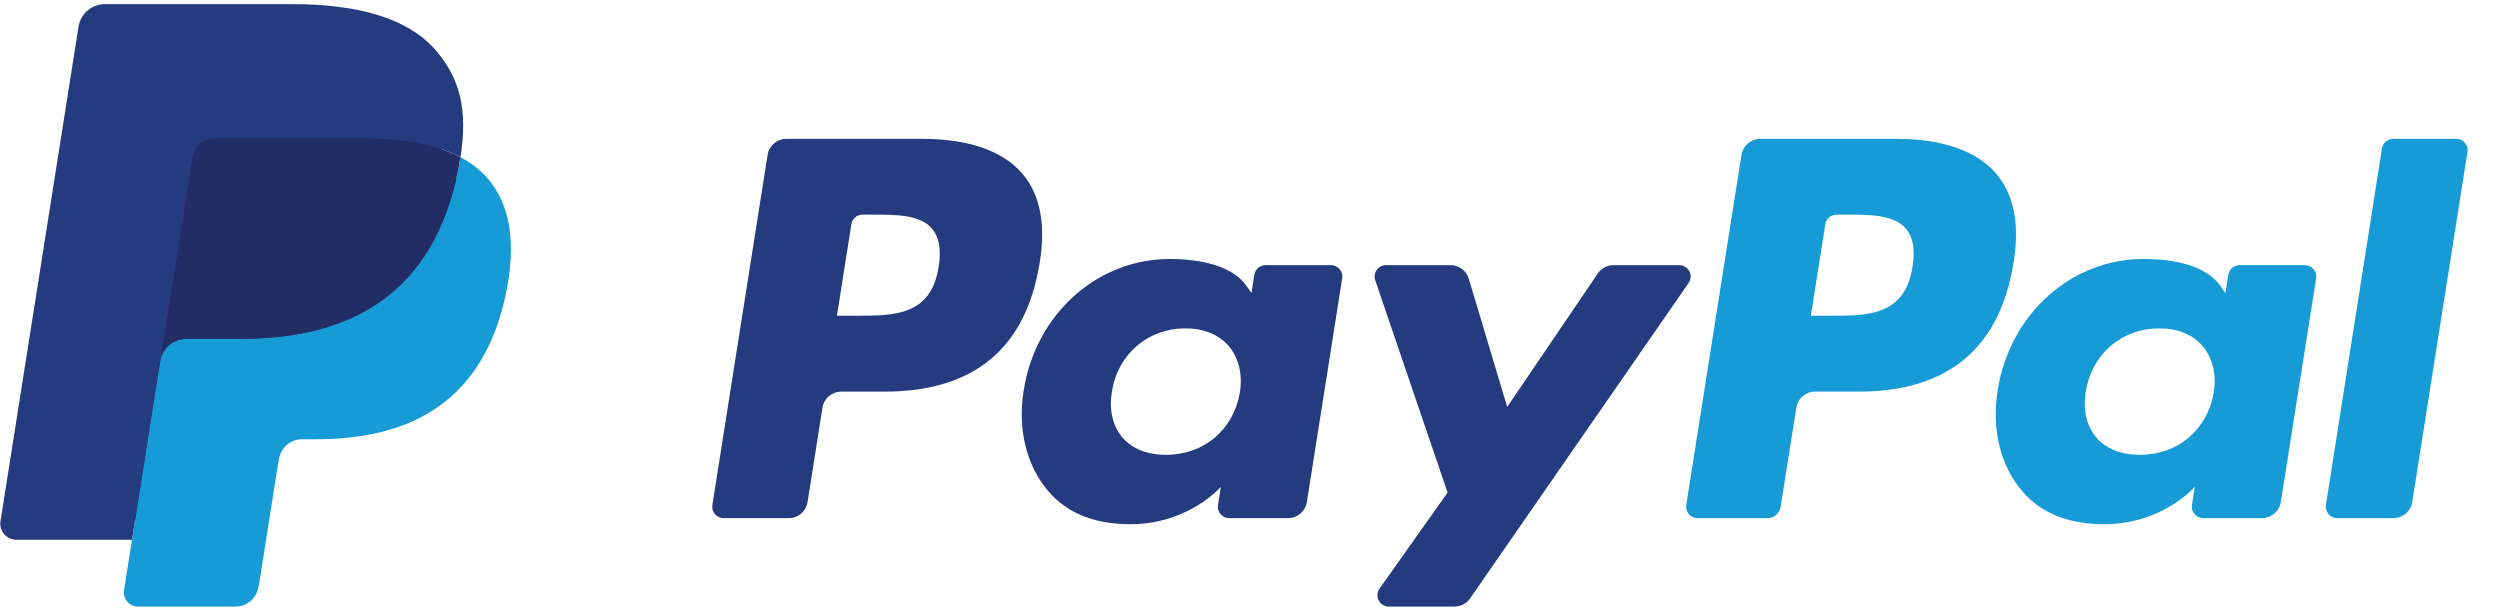 <svg width="82" height="20" viewBox="0 0 82 20" fill="none" xmlns="http://www.w3.org/2000/svg">
<g clip-path="url(#clip0_93_4556)">
<path d="M30.271 4.555H25.792C25.486 4.555 25.225 4.778 25.177 5.08L23.366 16.564C23.358 16.617 23.361 16.671 23.375 16.723C23.39 16.775 23.416 16.823 23.451 16.864C23.486 16.905 23.53 16.938 23.579 16.961C23.628 16.983 23.681 16.995 23.735 16.995H25.874C26.179 16.995 26.441 16.772 26.488 16.469L26.977 13.371C27.024 13.068 27.285 12.845 27.591 12.845H29.009C31.959 12.845 33.661 11.418 34.106 8.589C34.306 7.352 34.114 6.379 33.535 5.698C32.898 4.951 31.769 4.555 30.271 4.555ZM30.787 8.749C30.542 10.356 29.315 10.356 28.127 10.356H27.451L27.925 7.355C27.939 7.267 27.984 7.187 28.052 7.129C28.119 7.072 28.205 7.04 28.294 7.04H28.604C29.413 7.04 30.175 7.04 30.57 7.501C30.805 7.776 30.877 8.185 30.788 8.749H30.787ZM43.657 8.697H41.512C41.423 8.697 41.337 8.729 41.269 8.787C41.202 8.844 41.157 8.924 41.143 9.012L41.049 9.612L40.898 9.395C40.434 8.721 39.398 8.495 38.365 8.495C35.996 8.495 33.971 10.291 33.577 12.808C33.372 14.064 33.664 15.265 34.377 16.102C35.029 16.873 35.965 17.194 37.078 17.194C38.987 17.194 40.046 15.966 40.046 15.966L39.95 16.562C39.941 16.615 39.944 16.67 39.959 16.722C39.974 16.774 39.999 16.822 40.034 16.863C40.069 16.904 40.113 16.937 40.162 16.96C40.211 16.982 40.264 16.994 40.318 16.994H42.25C42.557 16.994 42.816 16.771 42.865 16.468L44.024 9.128C44.032 9.075 44.029 9.021 44.015 8.969C44 8.917 43.975 8.869 43.94 8.828C43.905 8.787 43.861 8.754 43.812 8.731C43.764 8.709 43.71 8.697 43.657 8.697H43.657ZM40.668 12.871C40.461 14.097 39.488 14.918 38.248 14.918C37.625 14.918 37.128 14.719 36.808 14.341C36.491 13.964 36.371 13.429 36.472 12.834C36.665 11.619 37.654 10.77 38.875 10.77C39.484 10.77 39.979 10.972 40.305 11.354C40.632 11.739 40.761 12.278 40.668 12.871ZM55.078 8.697H52.924C52.718 8.697 52.525 8.799 52.408 8.97L49.436 13.348L48.176 9.141C48.137 9.013 48.058 8.9 47.951 8.82C47.843 8.74 47.713 8.697 47.579 8.697H45.461C45.402 8.697 45.343 8.711 45.29 8.738C45.237 8.765 45.192 8.805 45.157 8.853C45.122 8.901 45.1 8.957 45.091 9.016C45.082 9.075 45.088 9.135 45.107 9.191L47.481 16.157L45.249 19.307C45.209 19.363 45.185 19.429 45.181 19.497C45.176 19.565 45.19 19.634 45.221 19.695C45.253 19.756 45.3 19.807 45.359 19.842C45.418 19.878 45.485 19.897 45.554 19.896H47.706C47.91 19.896 48.101 19.797 48.218 19.629L55.385 9.284C55.424 9.228 55.447 9.162 55.451 9.094C55.456 9.026 55.441 8.958 55.41 8.898C55.378 8.837 55.331 8.786 55.272 8.751C55.214 8.716 55.147 8.697 55.079 8.697H55.078Z" fill="#253B80"/>
<path d="M62.214 4.555H57.735C57.429 4.555 57.169 4.778 57.12 5.08L55.309 16.564C55.301 16.617 55.304 16.671 55.319 16.723C55.333 16.775 55.359 16.823 55.394 16.864C55.429 16.905 55.472 16.938 55.521 16.961C55.57 16.983 55.624 16.995 55.678 16.995H57.976C58.08 16.994 58.18 16.957 58.258 16.89C58.337 16.822 58.389 16.729 58.405 16.626L58.919 13.371C58.966 13.068 59.228 12.845 59.533 12.845H60.951C63.901 12.845 65.603 11.418 66.049 8.589C66.249 7.352 66.056 6.379 65.477 5.698C64.841 4.951 63.712 4.555 62.214 4.555ZM62.73 8.749C62.486 10.356 61.259 10.356 60.071 10.356H59.396L59.87 7.355C59.884 7.267 59.929 7.187 59.996 7.129C60.064 7.072 60.149 7.04 60.238 7.04H60.548C61.356 7.04 62.119 7.04 62.514 7.501C62.749 7.776 62.82 8.185 62.73 8.749ZM75.6 8.697H73.456C73.368 8.697 73.282 8.729 73.214 8.786C73.147 8.844 73.102 8.924 73.089 9.012L72.993 9.612L72.843 9.395C72.379 8.721 71.344 8.495 70.311 8.495C67.941 8.495 65.918 10.29 65.523 12.808C65.319 14.064 65.609 15.265 66.322 16.102C66.976 16.873 67.91 17.194 69.023 17.194C70.932 17.194 71.991 15.966 71.991 15.966L71.895 16.562C71.887 16.615 71.89 16.67 71.905 16.722C71.919 16.774 71.945 16.822 71.98 16.863C72.015 16.904 72.059 16.937 72.108 16.96C72.157 16.983 72.211 16.994 72.265 16.994H74.196C74.502 16.994 74.762 16.771 74.81 16.468L75.97 9.128C75.978 9.075 75.975 9.02 75.96 8.968C75.945 8.916 75.919 8.868 75.884 8.827C75.849 8.786 75.805 8.753 75.756 8.731C75.707 8.708 75.653 8.697 75.599 8.697H75.6ZM72.611 12.871C72.405 14.096 71.431 14.918 70.191 14.918C69.569 14.918 69.07 14.719 68.751 14.341C68.434 13.964 68.315 13.429 68.415 12.834C68.609 11.619 69.596 10.77 70.818 10.77C71.426 10.77 71.922 10.972 72.248 11.354C72.576 11.739 72.705 12.278 72.611 12.871ZM78.128 4.87L76.29 16.564C76.281 16.617 76.285 16.672 76.299 16.724C76.314 16.775 76.34 16.823 76.375 16.864C76.41 16.905 76.453 16.938 76.502 16.961C76.551 16.983 76.604 16.995 76.658 16.995H78.506C78.813 16.995 79.073 16.772 79.121 16.469L80.933 4.986C80.942 4.933 80.939 4.878 80.924 4.826C80.91 4.774 80.884 4.726 80.849 4.685C80.814 4.644 80.77 4.611 80.722 4.588C80.672 4.566 80.619 4.554 80.565 4.554H78.496C78.407 4.555 78.321 4.587 78.254 4.644C78.187 4.702 78.142 4.782 78.128 4.87Z" fill="#179BD7"/>
<path d="M4.768 19.226L5.11 17.05L4.348 17.033H0.705L3.236 0.981C3.244 0.932 3.269 0.887 3.307 0.855C3.344 0.823 3.392 0.805 3.442 0.806H9.584C11.623 0.806 13.031 1.23 13.766 2.068C14.11 2.461 14.329 2.871 14.435 3.323C14.547 3.797 14.549 4.364 14.44 5.055L14.432 5.105V5.548L14.776 5.743C15.067 5.896 15.297 6.072 15.474 6.274C15.768 6.611 15.959 7.037 16.04 7.543C16.123 8.064 16.095 8.683 15.959 9.385C15.802 10.192 15.547 10.894 15.204 11.469C14.902 11.984 14.495 12.43 14.01 12.779C13.554 13.102 13.012 13.348 12.4 13.505C11.807 13.659 11.13 13.738 10.389 13.738H9.91C9.569 13.738 9.237 13.861 8.976 14.081C8.716 14.304 8.543 14.612 8.489 14.95L8.453 15.146L7.847 18.98L7.82 19.122C7.813 19.166 7.8 19.188 7.782 19.203C7.764 19.218 7.742 19.226 7.719 19.226H4.768V19.226Z" fill="#253B80"/>
<path d="M15.103 5.156C15.085 5.274 15.063 5.393 15.04 5.516C14.23 9.675 11.459 11.112 7.919 11.112H6.117C5.685 11.112 5.32 11.426 5.252 11.853L4.329 17.704L4.068 19.363C4.058 19.429 4.062 19.496 4.08 19.56C4.098 19.624 4.13 19.684 4.173 19.734C4.216 19.785 4.27 19.826 4.331 19.854C4.391 19.881 4.457 19.896 4.523 19.896H7.719C8.098 19.896 8.419 19.621 8.479 19.248L8.51 19.085L9.112 15.267L9.151 15.057C9.21 14.682 9.532 14.407 9.91 14.407H10.389C13.485 14.407 15.909 13.15 16.618 9.512C16.914 7.992 16.761 6.723 15.977 5.831C15.729 5.554 15.433 5.326 15.103 5.156Z" fill="#179BD7"/>
<path d="M14.254 4.818C13.996 4.743 13.733 4.685 13.467 4.643C12.941 4.562 12.41 4.523 11.878 4.527H7.064C6.881 4.527 6.703 4.592 6.564 4.712C6.425 4.831 6.333 4.996 6.305 5.176L5.281 11.664L5.252 11.854C5.284 11.647 5.389 11.459 5.547 11.323C5.706 11.187 5.908 11.112 6.117 11.112H7.919C11.458 11.112 14.23 9.675 15.04 5.516C15.064 5.394 15.084 5.274 15.102 5.157C14.889 5.045 14.666 4.951 14.437 4.876C14.378 4.856 14.317 4.837 14.255 4.819L14.254 4.818Z" fill="#222D65"/>
<path d="M6.306 5.176C6.334 4.995 6.426 4.831 6.565 4.712C6.704 4.593 6.881 4.528 7.064 4.528H11.879C12.449 4.528 12.982 4.565 13.467 4.644C13.796 4.696 14.121 4.773 14.437 4.875C14.667 4.95 14.889 5.044 15.103 5.156C15.345 3.619 15.101 2.573 14.27 1.625C13.354 0.582 11.701 0.135 9.585 0.135H3.443C3.01 0.135 2.642 0.45 2.575 0.877L0.016 17.094C0.004 17.169 0.009 17.246 0.03 17.32C0.05 17.393 0.087 17.461 0.136 17.519C0.186 17.577 0.247 17.624 0.317 17.656C0.386 17.688 0.461 17.704 0.537 17.704H4.329L5.282 11.664L6.306 5.177V5.176Z" fill="#253B80"/>
</g>
<defs>
<clipPath id="clip0_93_4556">
<rect width="81.177" height="20" fill="white"/>
</clipPath>
</defs>
</svg>
